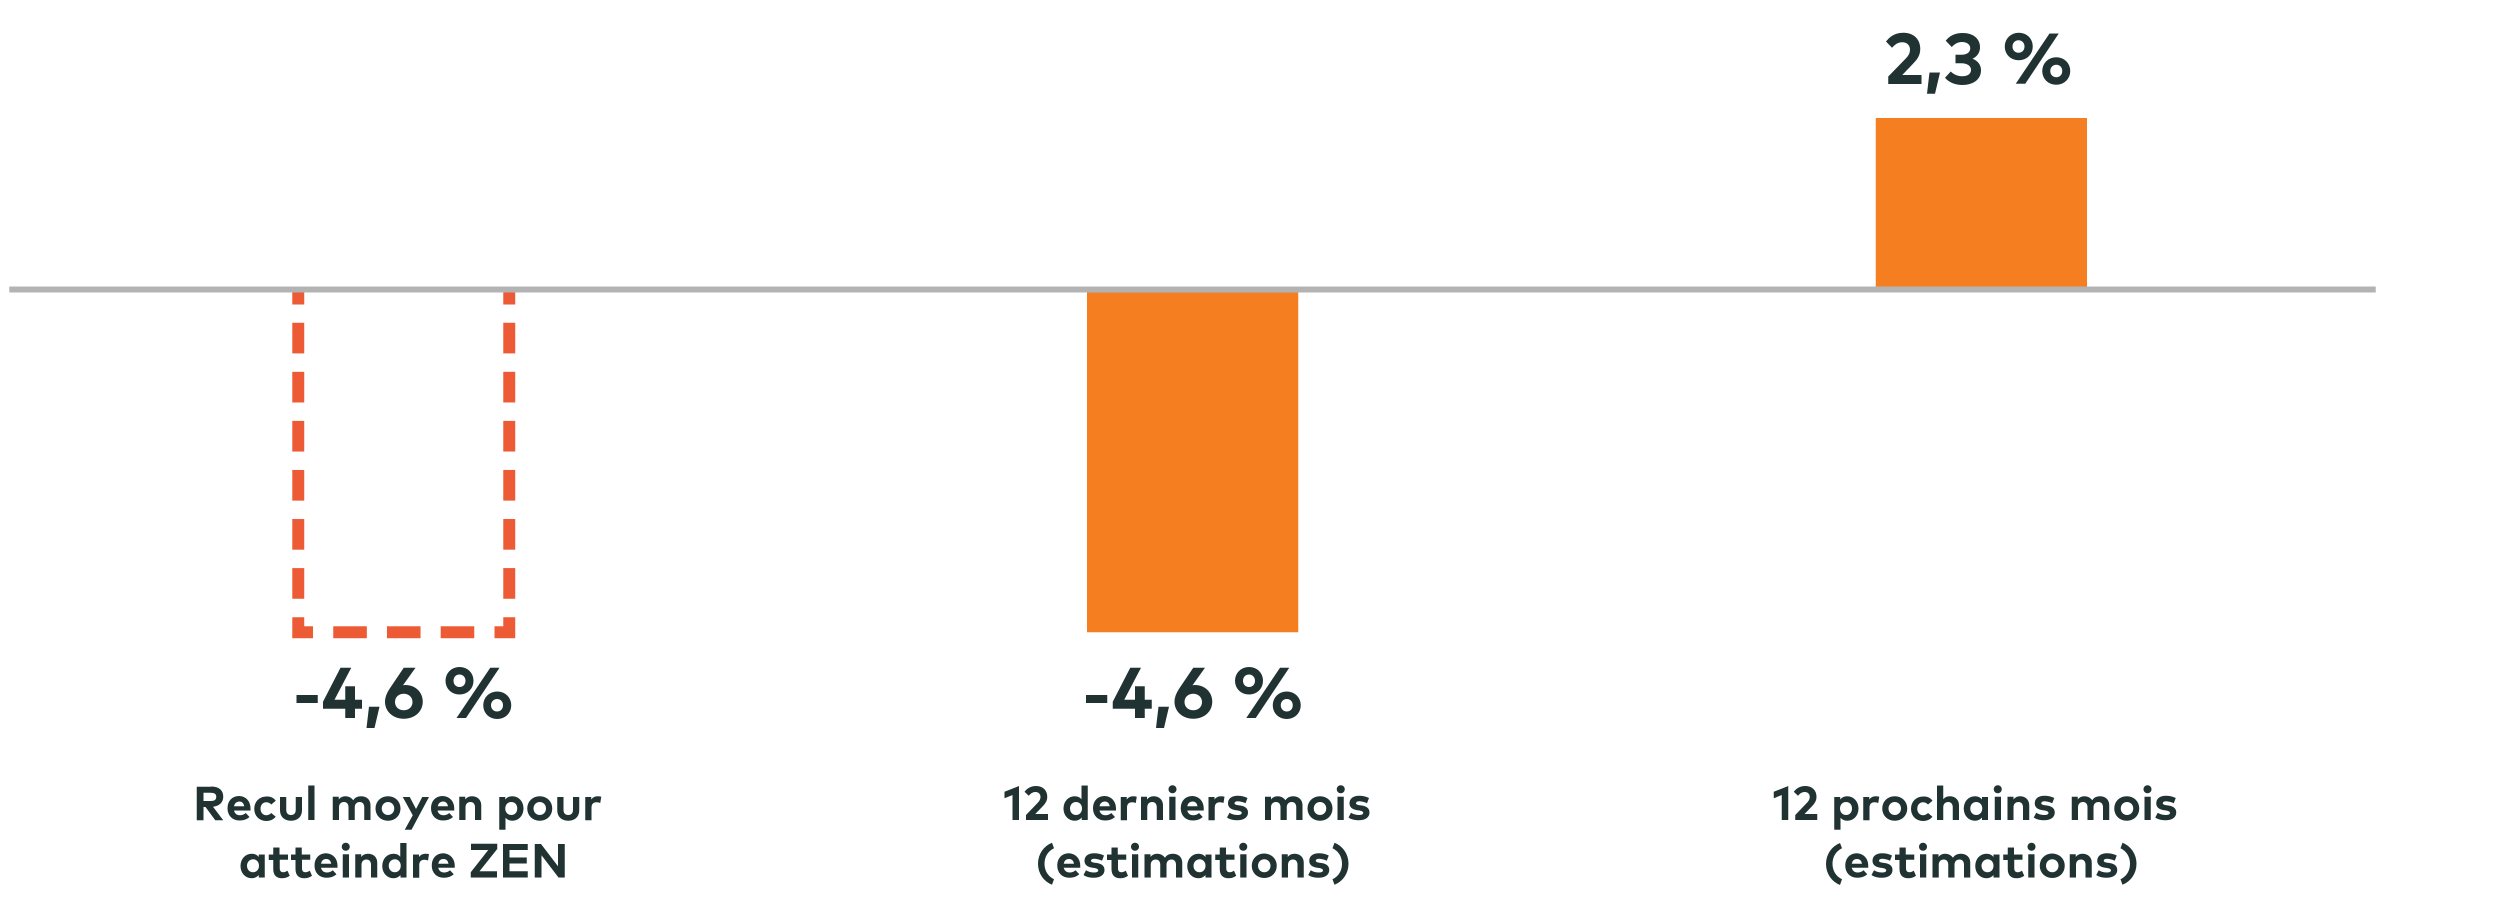 <?xml version="1.0" encoding="utf-8"?>
<!-- Generator: Adobe Illustrator 24.3.0, SVG Export Plug-In . SVG Version: 6.00 Build 0)  -->
<svg version="1.1" id="Layer_1" xmlns="http://www.w3.org/2000/svg" xmlns:xlink="http://www.w3.org/1999/xlink" x="0px" y="0px"
	 viewBox="0 0 1000 360" style="enable-background:new 0 0 1000 360;" xml:space="preserve">
<style type="text/css">
	.st0{fill:#203232;}
	.st1{fill:none;stroke:#ED5A36;stroke-width:4.782;stroke-miterlimit:10;}
	.st2{fill:none;stroke:#ED5A36;stroke-width:4.782;stroke-miterlimit:10;stroke-dasharray:12.267,7.361;}
	.st3{fill:none;stroke:#ED5A36;stroke-width:4.782;stroke-miterlimit:10;stroke-dasharray:13.43,8.058;}
	.st4{fill:#F57E20;}
	.st5{fill:none;stroke:#B3B3B3;stroke-width:2.391;stroke-miterlimit:10;}
</style>
<g>
	<path class="st0" d="M754.4,16.6c1.1-1.4,3.1-3.5,6.9-3.5c4.2,0,6.8,2.6,6.8,6.5c0,2.5-1.2,4.2-2.9,5.9l-4.3,4.5h7.7v3.6h-13.3v-3
		l7.1-7.3c1.1-1.1,1.6-2.2,1.6-3.4c0-1.8-1.2-3-3.1-3c-1.9,0-3,1-4.1,2.2L754.4,16.6z"/>
	<path class="st0" d="M776,29l-2,8.5h-3.2l1-8.5H776z"/>
	<path class="st0" d="M792,18.9c0,2.1-1.1,3.7-3,4.6c2.1,0.8,3.4,2.4,3.4,4.6c0,4-3.6,5.9-7.4,5.9c-3,0-5.5-1.1-7-2.9l2.3-2.5
		c1.2,1.2,2.8,1.9,4.6,1.9c2,0,3.5-0.8,3.5-2.6c0-1.7-1.8-2.6-3.9-2.6h-2.3v-3.4h2.4c2,0,3.5-0.9,3.5-2.6c0-1.6-1.5-2.5-3.3-2.5
		c-1.9,0-3.2,1-4.1,2l-2.4-2.5c1.3-1.8,3.5-3.1,6.7-3.1C789.1,13.1,792,15.4,792,18.9z"/>
	<path class="st0" d="M813.1,18.6c0,3.2-2.4,5.5-5.6,5.5c-3.2,0-5.6-2.3-5.6-5.5c0-3.1,2.4-5.5,5.6-5.5
		C810.7,13.1,813.1,15.4,813.1,18.6z M805,18.6c0,1.5,1,2.5,2.4,2.5c1.4,0,2.4-1,2.4-2.5c0-1.4-1-2.5-2.4-2.5
		C806.1,16.1,805,17.1,805,18.6z M810.1,33.5h-3.8l13.5-20.1h3.7L810.1,33.5z M828.1,28.4c0,3.1-2.4,5.5-5.6,5.5
		c-3.2,0-5.6-2.3-5.6-5.5c0-3.1,2.4-5.5,5.6-5.5C825.7,22.9,828.1,25.3,828.1,28.4z M820.1,28.4c0,1.4,1,2.5,2.4,2.5
		c1.4,0,2.4-1,2.4-2.5s-1-2.5-2.4-2.5C821.1,25.9,820.1,27,820.1,28.4z"/>
</g>
<g>
	<path class="st0" d="M442.9,281.2h-8.5V278h8.5V281.2z"/>
	<path class="st0" d="M457.9,279.9h2.8v3.6h-2.8v3.7H454v-3.7h-8.9v-2.8l7-13.6h4.3l-6.7,12.8h4.3v-5.4h3.9V279.9z"/>
	<path class="st0" d="M467.6,282.7l-2,8.5h-3.2l1-8.5H467.6z"/>
	<path class="st0" d="M477,274.1c0.3,0,0.6-0.1,0.9-0.1c4.1,0,7,2.9,7,6.7c0,3.9-3.2,6.8-7.6,6.8c-4.3,0-7.5-2.9-7.5-6.8
		c0-1.8,0.7-3.5,1.9-5.3l5.6-8.3h4.7L477,274.1z M473.8,280.8c0,2,1.5,3.3,3.5,3.3c2,0,3.5-1.3,3.5-3.3c0-1.9-1.5-3.3-3.5-3.3
		C475.3,277.5,473.8,278.8,473.8,280.8z"/>
	<path class="st0" d="M505.2,272.3c0,3.2-2.4,5.5-5.6,5.5c-3.2,0-5.6-2.3-5.6-5.5c0-3.1,2.4-5.5,5.6-5.5
		C502.8,266.8,505.2,269.1,505.2,272.3z M497.2,272.3c0,1.5,1,2.5,2.4,2.5c1.4,0,2.4-1,2.4-2.5c0-1.4-1-2.5-2.4-2.5
		C498.2,269.8,497.2,270.8,497.2,272.3z M502.3,287.2h-3.8l13.5-20.1h3.7L502.3,287.2z M520.3,282.1c0,3.1-2.4,5.5-5.6,5.5
		c-3.2,0-5.6-2.3-5.6-5.5c0-3.1,2.4-5.5,5.6-5.5C517.9,276.6,520.3,279,520.3,282.1z M512.3,282.1c0,1.4,1,2.5,2.4,2.5
		c1.4,0,2.4-1,2.4-2.5s-1-2.5-2.4-2.5C513.3,279.6,512.3,280.7,512.3,282.1z"/>
</g>
<g>
	<path class="st0" d="M127.1,281.2h-8.5V278h8.5V281.2z"/>
	<path class="st0" d="M142,279.9h2.8v3.6H142v3.7h-3.9v-3.7h-8.9v-2.8l7-13.6h4.3l-6.7,12.8h4.3v-5.4h3.9V279.9z"/>
	<path class="st0" d="M151.8,282.7l-2,8.5h-3.2l1-8.5H151.8z"/>
	<path class="st0" d="M161.2,274.1c0.3,0,0.6-0.1,0.9-0.1c4.1,0,7,2.9,7,6.7c0,3.9-3.2,6.8-7.6,6.8c-4.3,0-7.5-2.9-7.5-6.8
		c0-1.8,0.7-3.5,1.9-5.3l5.6-8.3h4.7L161.2,274.1z M158,280.8c0,2,1.5,3.3,3.5,3.3c2,0,3.5-1.3,3.5-3.3c0-1.9-1.5-3.3-3.5-3.3
		C159.5,277.5,158,278.8,158,280.8z"/>
	<path class="st0" d="M189.4,272.3c0,3.2-2.4,5.5-5.6,5.5c-3.2,0-5.6-2.3-5.6-5.5c0-3.1,2.4-5.5,5.6-5.5
		C187,266.8,189.4,269.1,189.4,272.3z M181.4,272.3c0,1.5,1,2.5,2.4,2.5c1.4,0,2.4-1,2.4-2.5c0-1.4-1-2.5-2.4-2.5
		C182.4,269.8,181.4,270.8,181.4,272.3z M186.4,287.2h-3.8l13.5-20.1h3.7L186.4,287.2z M204.5,282.1c0,3.1-2.4,5.5-5.6,5.5
		c-3.2,0-5.6-2.3-5.6-5.5c0-3.1,2.4-5.5,5.6-5.5C202.1,276.6,204.5,279,204.5,282.1z M196.4,282.1c0,1.4,1,2.5,2.4,2.5
		c1.4,0,2.4-1,2.4-2.5s-1-2.5-2.4-2.5C197.5,279.6,196.4,280.7,196.4,282.1z"/>
</g>
<g>
	<path class="st0" d="M84.4,314.6c3.2,0,4.9,1.5,4.9,4.1c0,2.2-1.5,3.7-4.1,4l4.1,5.4h-3.2l-3.9-5.3h-0.8v5.3h-2.7v-13.4H84.4z
		 M81.4,317.1v3.3h2.9c1.5,0,2.2-0.5,2.2-1.7c0-1.1-0.8-1.6-2.2-1.6H81.4z"/>
	<path class="st0" d="M100.2,323.4c0,0.3,0,0.6,0,0.8h-6.6c0.3,1.3,1.2,1.9,2.4,1.9c0.8,0,1.7-0.3,2.3-0.9l1.5,1.6
		c-1.1,1-2.4,1.4-4,1.4c-2.8,0-4.8-1.9-4.8-4.9s1.9-4.9,4.7-4.9C98.4,318.5,100.2,320.5,100.2,323.4z M93.6,322.5h4.1
		c-0.2-1.2-0.9-1.9-2-1.9C94.5,320.7,93.8,321.4,93.6,322.5z"/>
	<path class="st0" d="M110.3,320.3l-1.8,1.5c-0.6-0.6-1.2-0.9-2-0.9c-1.3,0-2.3,1-2.3,2.6c0,1.5,1,2.6,2.3,2.6c0.8,0,1.5-0.4,2-0.9
		l1.8,1.5c-0.9,1.1-2.2,1.7-3.7,1.7c-3,0-4.9-2.1-4.9-4.9c0-2.8,2-4.9,4.9-4.9C108.1,318.5,109.5,319.1,110.3,320.3z"/>
	<path class="st0" d="M120.8,324.1c0,2.9-2.1,4.2-4.4,4.2c-2.3,0-4.4-1.3-4.4-4.2v-5.3h2.5v5.1c0,1.5,0.8,2.1,1.9,2.1
		c1.1,0,1.9-0.6,1.9-2.1v-5.1h2.5V324.1z"/>
	<path class="st0" d="M125.8,328h-2.5v-13.8h2.5V328z"/>
	<path class="st0" d="M148.2,322.1v5.9h-2.5v-5.1c0-1.3-0.7-2.1-1.8-2.1c-1.1,0-2,0.7-2,2.1v5.1h-2.5v-5.1c0-1.3-0.7-2.1-1.8-2.1
		c-1.1,0-2,0.7-2,2.1v5.1h-2.5v-9.3h2.4v1.1c0.7-1,1.7-1.3,2.7-1.3c1.3,0,2.4,0.6,3.1,1.6c0.7-1.2,1.9-1.6,3.1-1.6
		C146.8,318.5,148.2,320,148.2,322.1z"/>
	<path class="st0" d="M160.2,323.4c0,2.8-2.1,4.9-5,4.9c-2.9,0-5-2.1-5-4.9s2.1-4.9,5-4.9C158.1,318.5,160.2,320.6,160.2,323.4z
		 M152.7,323.4c0,1.5,1.1,2.6,2.5,2.6s2.5-1.1,2.5-2.6s-1.1-2.6-2.5-2.6S152.7,321.9,152.7,323.4z"/>
	<path class="st0" d="M164.6,331.9h-2.7l3.2-5.8l-4-7.3h2.8l2.5,4.8l2.5-4.8h2.7L164.6,331.9z"/>
	<path class="st0" d="M181.7,323.4c0,0.3,0,0.6,0,0.8H175c0.3,1.3,1.2,1.9,2.4,1.9c0.8,0,1.7-0.3,2.3-0.9l1.5,1.6
		c-1.1,1-2.4,1.4-4,1.4c-2.8,0-4.8-1.9-4.8-4.9s1.9-4.9,4.7-4.9C179.8,318.5,181.7,320.5,181.7,323.4z M175.1,322.5h4.1
		c-0.2-1.2-0.9-1.9-2-1.9C176,320.7,175.3,321.4,175.1,322.5z"/>
	<path class="st0" d="M192.5,322.1v5.9H190v-5.1c0-1.3-0.7-2.1-1.8-2.1c-1.1,0-2,0.7-2,2.1v5.1h-2.5v-9.3h2.4v1.1
		c0.7-1,1.7-1.3,2.7-1.3C191,318.5,192.5,320,192.5,322.1z"/>
	<path class="st0" d="M209.4,323.4c0,2.8-1.9,4.9-4.5,4.9c-1.2,0-2.1-0.5-2.7-1.2v4.8h-2.5v-13.1h2.4v1c0.6-0.8,1.5-1.3,2.8-1.3
		C207.5,318.5,209.4,320.6,209.4,323.4z M202.1,323.4c0,1.5,1,2.6,2.4,2.6c1.5,0,2.4-1.1,2.4-2.6s-0.9-2.6-2.4-2.6
		C203.1,320.8,202.1,321.9,202.1,323.4z"/>
	<path class="st0" d="M220.9,323.4c0,2.8-2.1,4.9-5,4.9c-2.9,0-5-2.1-5-4.9s2.1-4.9,5-4.9C218.8,318.5,220.9,320.6,220.9,323.4z
		 M213.4,323.4c0,1.5,1.1,2.6,2.5,2.6s2.5-1.1,2.5-2.6s-1.1-2.6-2.5-2.6S213.4,321.9,213.4,323.4z"/>
	<path class="st0" d="M231.7,324.1c0,2.9-2.1,4.2-4.4,4.2c-2.3,0-4.4-1.3-4.4-4.2v-5.3h2.5v5.1c0,1.5,0.8,2.1,1.9,2.1
		c1.1,0,1.9-0.6,1.9-2.1v-5.1h2.5V324.1z"/>
	<path class="st0" d="M240.5,318.7l-0.4,2.5c-0.4-0.2-1-0.3-1.5-0.3c-1.2,0-2,0.7-2,2.1v5.1h-2.5v-9.3h2.4v1
		c0.6-0.9,1.5-1.3,2.6-1.3C239.8,318.5,240.2,318.6,240.5,318.7z"/>
	<path class="st0" d="M105.9,351h-2.4v-1c-0.6,0.7-1.5,1.3-2.8,1.3c-2.6,0-4.5-2.1-4.5-4.9s1.9-4.9,4.5-4.9c1.3,0,2.2,0.5,2.8,1.3
		v-1h2.4V351z M98.8,346.3c0,1.4,0.9,2.6,2.4,2.6c1.4,0,2.4-1.1,2.4-2.6s-1-2.6-2.4-2.6C99.7,343.8,98.8,344.9,98.8,346.3z"/>
	<path class="st0" d="M115.3,343.9h-3.4v3.4c0,1.2,0.6,1.6,1.4,1.6c0.6,0,1.2-0.3,1.7-0.6l0.9,2c-0.8,0.6-1.8,1-3.1,1
		c-2.3,0-3.5-1.3-3.5-3.7v-3.6h-1.8v-2.2h1.8V339h2.5v2.8h3.4V343.9z"/>
	<path class="st0" d="M124.2,343.9h-3.4v3.4c0,1.2,0.6,1.6,1.4,1.6c0.6,0,1.2-0.3,1.7-0.6l0.9,2c-0.8,0.6-1.8,1-3.1,1
		c-2.3,0-3.5-1.3-3.5-3.7v-3.6h-1.8v-2.2h1.8V339h2.5v2.8h3.4V343.9z"/>
	<path class="st0" d="M135,346.3c0,0.3,0,0.6,0,0.8h-6.6c0.3,1.3,1.2,1.9,2.4,1.9c0.8,0,1.7-0.3,2.3-0.9l1.5,1.6
		c-1.1,1-2.4,1.4-4,1.4c-2.8,0-4.8-1.9-4.8-4.9s1.9-4.9,4.7-4.9C133.2,341.5,135,343.4,135,346.3z M128.4,345.5h4.1
		c-0.2-1.2-0.9-1.9-2-1.9C129.3,343.6,128.6,344.3,128.4,345.5z"/>
	<path class="st0" d="M139.9,338.7c0,0.9-0.7,1.6-1.6,1.6s-1.6-0.7-1.6-1.6c0-0.9,0.7-1.6,1.6-1.6S139.9,337.8,139.9,338.7z
		 M139.6,351h-2.5v-9.3h2.5V351z"/>
	<path class="st0" d="M150.9,345.1v5.9h-2.5v-5.1c0-1.3-0.7-2.1-1.8-2.1c-1.1,0-2,0.7-2,2.1v5.1h-2.5v-9.3h2.4v1.1
		c0.7-1,1.7-1.3,2.7-1.3C149.4,341.5,150.9,342.9,150.9,345.1z"/>
	<path class="st0" d="M160.1,342.7v-5.5h2.5V351h-2.4v-1c-0.6,0.7-1.5,1.3-2.8,1.3c-2.6,0-4.5-2.1-4.5-4.9s1.9-4.9,4.5-4.9
		C158.6,341.5,159.5,341.9,160.1,342.7z M155.5,346.3c0,1.4,0.9,2.6,2.4,2.6c1.4,0,2.4-1.1,2.4-2.6s-1-2.6-2.4-2.6
		C156.4,343.8,155.5,344.9,155.5,346.3z"/>
	<path class="st0" d="M171.6,341.7l-0.4,2.5c-0.4-0.2-1-0.3-1.5-0.3c-1.2,0-2,0.7-2,2.1v5.1h-2.5v-9.3h2.4v1
		c0.6-0.9,1.5-1.3,2.6-1.3C170.8,341.5,171.2,341.5,171.6,341.7z"/>
	<path class="st0" d="M181.9,346.3c0,0.3,0,0.6,0,0.8h-6.6c0.3,1.3,1.2,1.9,2.4,1.9c0.8,0,1.7-0.3,2.3-0.9l1.5,1.6
		c-1.1,1-2.4,1.4-4,1.4c-2.8,0-4.8-1.9-4.8-4.9s1.9-4.9,4.7-4.9C180,341.5,181.9,343.4,181.9,346.3z M175.3,345.5h4.1
		c-0.2-1.2-0.9-1.9-2-1.9C176.2,343.6,175.5,344.3,175.3,345.5z"/>
	<path class="st0" d="M198.8,339.7l-7,8.8h7v2.5h-10.5v-2.1l7-8.9h-6.9v-2.5h10.5V339.7z"/>
	<path class="st0" d="M211.2,351h-10v-13.4h9.9v2.4h-7.3v3h6.9v2.4h-6.9v3.1h7.3V351z"/>
	<path class="st0" d="M225.9,351h-2.5l-6.8-8.9l0,8.9h-2.7v-13.4h2.5l6.8,8.9v-8.9h2.7V351z"/>
</g>
<g>
	<path class="st0" d="M407.6,328H405v-10l-3.2,1.3v-2.6l5.8-2.3V328z"/>
	<path class="st0" d="M409.8,316.7c0.7-0.9,2.1-2.3,4.6-2.3c2.8,0,4.5,1.8,4.5,4.3c0,1.6-0.8,2.8-1.9,3.9l-2.9,3h5.1v2.4h-8.8v-2
		l4.7-4.9c0.7-0.7,1.1-1.5,1.1-2.3c0-1.2-0.8-2-2-2c-1.3,0-2,0.7-2.7,1.5L409.8,316.7z"/>
	<path class="st0" d="M432.6,319.7v-5.5h2.5V328h-2.4v-1c-0.6,0.7-1.5,1.3-2.8,1.3c-2.6,0-4.5-2.1-4.5-4.9s1.9-4.9,4.5-4.9
		C431.2,318.5,432,319,432.6,319.7z M428,323.4c0,1.4,0.9,2.6,2.4,2.6c1.4,0,2.4-1.1,2.4-2.6s-1-2.6-2.4-2.6
		C428.9,320.8,428,322,428,323.4z"/>
	<path class="st0" d="M446.4,323.4c0,0.3,0,0.6,0,0.8h-6.6c0.3,1.3,1.2,1.9,2.4,1.9c0.8,0,1.7-0.3,2.3-0.9l1.5,1.6
		c-1.1,1-2.4,1.4-4,1.4c-2.8,0-4.8-1.9-4.8-4.9s1.9-4.9,4.7-4.9C444.5,318.5,446.4,320.5,446.4,323.4z M439.8,322.5h4.1
		c-0.2-1.2-0.9-1.9-2-1.9C440.7,320.7,440,321.4,439.8,322.5z"/>
	<path class="st0" d="M454.7,318.7l-0.4,2.5c-0.4-0.2-1-0.3-1.5-0.3c-1.2,0-2,0.7-2,2.1v5.1h-2.5v-9.3h2.4v1
		c0.6-0.9,1.5-1.3,2.6-1.3C454,318.5,454.4,318.6,454.7,318.7z"/>
	<path class="st0" d="M465.2,322.1v5.9h-2.5v-5.1c0-1.3-0.7-2.1-1.8-2.1c-1.1,0-2,0.7-2,2.1v5.1h-2.5v-9.3h2.4v1.1
		c0.7-1,1.7-1.3,2.7-1.3C463.7,318.5,465.2,320,465.2,322.1z"/>
	<path class="st0" d="M470.6,315.7c0,0.9-0.7,1.6-1.6,1.6s-1.6-0.7-1.6-1.6c0-0.9,0.7-1.6,1.6-1.6S470.6,314.8,470.6,315.7z
		 M470.2,328h-2.5v-9.3h2.5V328z"/>
	<path class="st0" d="M481.5,323.4c0,0.3,0,0.6,0,0.8h-6.6c0.3,1.3,1.2,1.9,2.4,1.9c0.8,0,1.7-0.3,2.3-0.9l1.5,1.6
		c-1.1,1-2.4,1.4-4,1.4c-2.8,0-4.8-1.9-4.8-4.9s1.9-4.9,4.7-4.9C479.6,318.5,481.5,320.5,481.5,323.4z M474.9,322.5h4.1
		c-0.2-1.2-0.9-1.9-2-1.9C475.8,320.7,475.1,321.4,474.9,322.5z"/>
	<path class="st0" d="M489.8,318.7l-0.4,2.5c-0.4-0.2-1-0.3-1.5-0.3c-1.2,0-2,0.7-2,2.1v5.1h-2.5v-9.3h2.4v1
		c0.6-0.9,1.5-1.3,2.6-1.3C489.1,318.5,489.5,318.6,489.8,318.7z"/>
	<path class="st0" d="M498.2,321.3c-0.7-0.4-1.9-0.7-3-0.8c-0.9,0-1.4,0.3-1.4,0.8c0,0.5,0.7,0.7,1.5,0.8l0.8,0.1
		c2,0.3,3.1,1.2,3.1,2.8c0,1.9-1.6,3.1-4.3,3.1c-1.3,0-2.9-0.2-4.1-1.1l1-1.9c0.8,0.5,1.8,0.9,3.2,0.9c1.2,0,1.7-0.3,1.7-0.9
		c0-0.4-0.5-0.7-1.5-0.9l-0.8-0.1c-2.1-0.3-3.2-1.2-3.2-2.8c0-1.9,1.5-3,3.9-3c1.5,0,2.6,0.3,3.9,0.9L498.2,321.3z"/>
	<path class="st0" d="M521,322.1v5.9h-2.5v-5.1c0-1.3-0.7-2.1-1.8-2.1c-1.1,0-2,0.7-2,2.1v5.1h-2.5v-5.1c0-1.3-0.7-2.1-1.8-2.1
		c-1.1,0-2,0.7-2,2.1v5.1H506v-9.3h2.4v1.1c0.7-1,1.7-1.3,2.7-1.3c1.3,0,2.4,0.6,3.1,1.6c0.7-1.2,1.9-1.6,3.1-1.6
		C519.5,318.5,521,320,521,322.1z"/>
	<path class="st0" d="M533,323.4c0,2.8-2.1,4.9-5,4.9c-2.9,0-5-2.1-5-4.9s2.1-4.9,5-4.9C530.9,318.5,533,320.6,533,323.4z
		 M525.5,323.4c0,1.5,1.1,2.6,2.5,2.6s2.5-1.1,2.5-2.6s-1.1-2.6-2.5-2.6S525.5,321.9,525.5,323.4z"/>
	<path class="st0" d="M537.9,315.7c0,0.9-0.7,1.6-1.6,1.6s-1.6-0.7-1.6-1.6c0-0.9,0.7-1.6,1.6-1.6S537.9,314.8,537.9,315.7z
		 M537.5,328H535v-9.3h2.5V328z"/>
	<path class="st0" d="M546.8,321.3c-0.7-0.4-1.9-0.7-3-0.8c-0.9,0-1.4,0.3-1.4,0.8c0,0.5,0.7,0.7,1.5,0.8l0.8,0.1
		c2,0.3,3.1,1.2,3.1,2.8c0,1.9-1.6,3.1-4.3,3.1c-1.3,0-2.9-0.2-4.1-1.1l1-1.9c0.8,0.5,1.8,0.9,3.2,0.9c1.2,0,1.7-0.3,1.7-0.9
		c0-0.4-0.5-0.7-1.5-0.9l-0.8-0.1c-2.1-0.3-3.2-1.2-3.2-2.8c0-1.9,1.5-3,3.9-3c1.5,0,2.6,0.3,3.9,0.9L546.8,321.3z"/>
	<path class="st0" d="M421.6,339.3c-2.5,1.2-3.8,3.5-3.8,6.2c0,2.7,1.3,5,3.8,6.2l-0.8,2.2c-3.3-1.3-5.6-4.5-5.6-8.4
		c0-3.9,2.3-7.1,5.6-8.4L421.6,339.3z"/>
	<path class="st0" d="M432.1,346.3c0,0.3,0,0.6,0,0.8h-6.6c0.3,1.3,1.2,1.9,2.4,1.9c0.8,0,1.7-0.3,2.3-0.9l1.5,1.6
		c-1.1,1-2.4,1.4-4,1.4c-2.8,0-4.8-1.9-4.8-4.9s1.9-4.9,4.7-4.9C430.3,341.5,432.1,343.4,432.1,346.3z M425.5,345.5h4.1
		c-0.2-1.2-0.9-1.9-2-1.9C426.4,343.6,425.7,344.3,425.5,345.5z"/>
	<path class="st0" d="M440.8,344.3c-0.7-0.4-1.9-0.7-3-0.8c-0.9,0-1.4,0.3-1.4,0.8c0,0.5,0.7,0.7,1.5,0.8l0.8,0.1
		c2,0.3,3.1,1.2,3.1,2.8c0,1.9-1.6,3.1-4.3,3.1c-1.3,0-2.9-0.2-4.1-1.1l1-1.9c0.8,0.5,1.8,0.9,3.2,0.9c1.2,0,1.7-0.3,1.7-0.9
		c0-0.4-0.5-0.7-1.5-0.9l-0.8-0.1c-2.1-0.3-3.2-1.2-3.2-2.8c0-1.9,1.5-3,3.9-3c1.5,0,2.6,0.3,3.9,0.9L440.8,344.3z"/>
	<path class="st0" d="M450.6,343.9h-3.4v3.4c0,1.2,0.6,1.6,1.4,1.6c0.6,0,1.2-0.3,1.7-0.6l0.9,2c-0.8,0.6-1.8,1-3.1,1
		c-2.3,0-3.5-1.3-3.5-3.7v-3.6h-1.8v-2.2h1.8V339h2.5v2.8h3.4V343.9z"/>
	<path class="st0" d="M455.6,338.7c0,0.9-0.7,1.6-1.6,1.6s-1.6-0.7-1.6-1.6c0-0.9,0.7-1.6,1.6-1.6S455.6,337.8,455.6,338.7z
		 M455.3,351h-2.5v-9.3h2.5V351z"/>
	<path class="st0" d="M472.9,345.1v5.9h-2.5v-5.1c0-1.3-0.7-2.1-1.8-2.1c-1.1,0-2,0.7-2,2.1v5.1h-2.5v-5.1c0-1.3-0.7-2.1-1.8-2.1
		c-1.1,0-2,0.7-2,2.1v5.1h-2.5v-9.3h2.4v1.1c0.7-1,1.7-1.3,2.7-1.3c1.3,0,2.4,0.6,3.1,1.6c0.7-1.2,1.9-1.6,3.1-1.6
		C471.4,341.5,472.9,342.9,472.9,345.1z"/>
	<path class="st0" d="M484.6,351h-2.4v-1c-0.6,0.7-1.5,1.3-2.8,1.3c-2.6,0-4.5-2.1-4.5-4.9s1.9-4.9,4.5-4.9c1.3,0,2.2,0.5,2.8,1.3
		v-1h2.4V351z M477.4,346.3c0,1.4,0.9,2.6,2.4,2.6c1.4,0,2.4-1.1,2.4-2.6s-1-2.6-2.4-2.6C478.4,343.8,477.4,344.9,477.4,346.3z"/>
	<path class="st0" d="M493.9,343.9h-3.4v3.4c0,1.2,0.6,1.6,1.4,1.6c0.6,0,1.2-0.3,1.7-0.6l0.9,2c-0.8,0.6-1.8,1-3.1,1
		c-2.3,0-3.5-1.3-3.5-3.7v-3.6h-1.8v-2.2h1.8V339h2.5v2.8h3.4V343.9z"/>
	<path class="st0" d="M498.9,338.7c0,0.9-0.7,1.6-1.6,1.6s-1.6-0.7-1.6-1.6c0-0.9,0.7-1.6,1.6-1.6S498.9,337.8,498.9,338.7z
		 M498.6,351h-2.5v-9.3h2.5V351z"/>
	<path class="st0" d="M510.7,346.3c0,2.8-2.1,4.9-5,4.9c-2.9,0-5-2.1-5-4.9s2.1-4.9,5-4.9C508.6,341.5,510.7,343.5,510.7,346.3z
		 M503.2,346.3c0,1.5,1.1,2.6,2.5,2.6s2.5-1.1,2.5-2.6s-1.1-2.6-2.5-2.6S503.2,344.8,503.2,346.3z"/>
	<path class="st0" d="M521.5,345.1v5.9H519v-5.1c0-1.3-0.7-2.1-1.8-2.1c-1.1,0-2,0.7-2,2.1v5.1h-2.5v-9.3h2.4v1.1
		c0.7-1,1.7-1.3,2.7-1.3C520,341.5,521.5,342.9,521.5,345.1z"/>
	<path class="st0" d="M530.7,344.3c-0.7-0.4-1.9-0.7-3-0.8c-0.9,0-1.4,0.3-1.4,0.8c0,0.5,0.7,0.7,1.5,0.8l0.8,0.1
		c2,0.3,3.1,1.2,3.1,2.8c0,1.9-1.6,3.1-4.3,3.1c-1.3,0-2.9-0.2-4.1-1.1l1-1.9c0.8,0.5,1.8,0.9,3.2,0.9c1.2,0,1.7-0.3,1.7-0.9
		c0-0.4-0.5-0.7-1.5-0.9l-0.8-0.1c-2.1-0.3-3.2-1.2-3.2-2.8c0-1.9,1.5-3,3.9-3c1.5,0,2.6,0.3,3.9,0.9L530.7,344.3z"/>
	<path class="st0" d="M533,351.7c2.5-1.2,3.8-3.5,3.8-6.2s-1.3-5-3.8-6.2l0.8-2.2c3.3,1.3,5.6,4.5,5.6,8.4c0,3.9-2.3,7.1-5.6,8.4
		L533,351.7z"/>
</g>
<g>
	<path class="st0" d="M715.3,328h-2.6v-10l-3.2,1.3v-2.6l5.8-2.3V328z"/>
	<path class="st0" d="M717.5,316.7c0.7-0.9,2.1-2.3,4.6-2.3c2.8,0,4.5,1.8,4.5,4.3c0,1.6-0.8,2.8-1.9,3.9l-2.9,3h5.1v2.4h-8.8v-2
		l4.7-4.9c0.7-0.7,1.1-1.5,1.1-2.3c0-1.2-0.8-2-2-2c-1.3,0-2,0.7-2.7,1.5L717.5,316.7z"/>
	<path class="st0" d="M743.4,323.4c0,2.8-1.9,4.9-4.5,4.9c-1.2,0-2.1-0.5-2.7-1.2v4.8h-2.5v-13.1h2.4v1c0.6-0.8,1.5-1.3,2.8-1.3
		C741.4,318.5,743.4,320.6,743.4,323.4z M736,323.4c0,1.5,1,2.6,2.4,2.6c1.5,0,2.4-1.1,2.4-2.6s-0.9-2.6-2.4-2.6
		C737,320.8,736,321.9,736,323.4z"/>
	<path class="st0" d="M751.7,318.7l-0.4,2.5c-0.4-0.2-1-0.3-1.5-0.3c-1.2,0-2,0.7-2,2.1v5.1h-2.5v-9.3h2.4v1
		c0.6-0.9,1.5-1.3,2.6-1.3C751,318.5,751.4,318.6,751.7,318.7z"/>
	<path class="st0" d="M762.9,323.4c0,2.8-2.1,4.9-5,4.9c-2.9,0-5-2.1-5-4.9s2.1-4.9,5-4.9C760.8,318.5,762.9,320.6,762.9,323.4z
		 M755.4,323.4c0,1.5,1.1,2.6,2.5,2.6s2.5-1.1,2.5-2.6s-1.1-2.6-2.5-2.6S755.4,321.9,755.4,323.4z"/>
	<path class="st0" d="M773,320.3l-1.8,1.5c-0.6-0.6-1.2-0.9-2-0.9c-1.3,0-2.3,1-2.3,2.6c0,1.5,1,2.6,2.3,2.6c0.8,0,1.5-0.4,2-0.9
		l1.8,1.5c-0.9,1.1-2.2,1.7-3.7,1.7c-3,0-4.9-2.1-4.9-4.9c0-2.8,2-4.9,4.9-4.9C770.8,318.5,772.2,319.1,773,320.3z"/>
	<path class="st0" d="M777.3,319.7c0.7-0.9,1.6-1.2,2.7-1.2c2.1,0,3.6,1.5,3.6,3.6v5.9h-2.5v-5.1c0-1.3-0.7-2.1-1.8-2.1
		c-1.1,0-2,0.7-2,2.1v5.1h-2.5v-13.8h2.5V319.7z"/>
	<path class="st0" d="M795.2,328h-2.4v-1c-0.6,0.7-1.5,1.3-2.8,1.3c-2.6,0-4.5-2.1-4.5-4.9s1.9-4.9,4.5-4.9c1.3,0,2.2,0.5,2.8,1.3
		v-1h2.4V328z M788.1,323.4c0,1.4,0.9,2.6,2.4,2.6c1.4,0,2.4-1.1,2.4-2.6s-1-2.6-2.4-2.6C789,320.8,788.1,322,788.1,323.4z"/>
	<path class="st0" d="M800.7,315.7c0,0.9-0.7,1.6-1.6,1.6s-1.6-0.7-1.6-1.6c0-0.9,0.7-1.6,1.6-1.6S800.7,314.8,800.7,315.7z
		 M800.4,328h-2.5v-9.3h2.5V328z"/>
	<path class="st0" d="M811.7,322.1v5.9h-2.5v-5.1c0-1.3-0.7-2.1-1.8-2.1c-1.1,0-2,0.7-2,2.1v5.1H803v-9.3h2.4v1.1
		c0.7-1,1.7-1.3,2.7-1.3C810.2,318.5,811.7,320,811.7,322.1z"/>
	<path class="st0" d="M820.9,321.3c-0.7-0.4-1.9-0.7-3-0.8c-0.9,0-1.4,0.3-1.4,0.8c0,0.5,0.7,0.7,1.5,0.8l0.8,0.1
		c2,0.3,3.1,1.2,3.1,2.8c0,1.9-1.6,3.1-4.3,3.1c-1.3,0-2.9-0.2-4.1-1.1l1-1.9c0.8,0.5,1.8,0.9,3.2,0.9c1.2,0,1.7-0.3,1.7-0.9
		c0-0.4-0.5-0.7-1.5-0.9l-0.8-0.1c-2.1-0.3-3.2-1.2-3.2-2.8c0-1.9,1.5-3,3.9-3c1.5,0,2.6,0.3,3.9,0.9L820.9,321.3z"/>
	<path class="st0" d="M843.7,322.1v5.9h-2.5v-5.1c0-1.3-0.7-2.1-1.8-2.1c-1.1,0-2,0.7-2,2.1v5.1H835v-5.1c0-1.3-0.7-2.1-1.8-2.1
		c-1.1,0-2,0.7-2,2.1v5.1h-2.5v-9.3h2.4v1.1c0.7-1,1.7-1.3,2.7-1.3c1.3,0,2.4,0.6,3.1,1.6c0.7-1.2,1.9-1.6,3.1-1.6
		C842.3,318.5,843.7,320,843.7,322.1z"/>
	<path class="st0" d="M855.7,323.4c0,2.8-2.1,4.9-5,4.9c-2.9,0-5-2.1-5-4.9s2.1-4.9,5-4.9C853.6,318.5,855.7,320.6,855.7,323.4z
		 M848.3,323.4c0,1.5,1.1,2.6,2.5,2.6s2.5-1.1,2.5-2.6s-1.1-2.6-2.5-2.6S848.3,321.9,848.3,323.4z"/>
	<path class="st0" d="M860.6,315.7c0,0.9-0.7,1.6-1.6,1.6s-1.6-0.7-1.6-1.6c0-0.9,0.7-1.6,1.6-1.6S860.6,314.8,860.6,315.7z
		 M860.3,328h-2.5v-9.3h2.5V328z"/>
	<path class="st0" d="M869.5,321.3c-0.7-0.4-1.9-0.7-3-0.8c-0.9,0-1.4,0.3-1.4,0.8c0,0.5,0.7,0.7,1.5,0.8l0.8,0.1
		c2,0.3,3.1,1.2,3.1,2.8c0,1.9-1.6,3.1-4.3,3.1c-1.3,0-2.9-0.2-4.1-1.1l1-1.9c0.8,0.5,1.8,0.9,3.2,0.9c1.2,0,1.7-0.3,1.7-0.9
		c0-0.4-0.5-0.7-1.5-0.9l-0.8-0.1c-2.1-0.3-3.2-1.2-3.2-2.8c0-1.9,1.5-3,3.9-3c1.5,0,2.6,0.3,3.9,0.9L869.5,321.3z"/>
	<path class="st0" d="M736.8,339.3c-2.5,1.2-3.8,3.5-3.8,6.2c0,2.7,1.3,5,3.8,6.2L736,354c-3.3-1.3-5.6-4.5-5.6-8.4
		c0-3.9,2.3-7.1,5.6-8.4L736.8,339.3z"/>
	<path class="st0" d="M747.3,346.3c0,0.3,0,0.6,0,0.8h-6.6c0.3,1.3,1.2,1.9,2.4,1.9c0.8,0,1.7-0.3,2.3-0.9l1.5,1.6
		c-1.1,1-2.4,1.4-4,1.4c-2.8,0-4.8-1.9-4.8-4.9s1.9-4.9,4.7-4.9C745.5,341.5,747.3,343.4,747.3,346.3z M740.7,345.5h4.1
		c-0.2-1.2-0.9-1.9-2-1.9C741.6,343.6,740.9,344.3,740.7,345.5z"/>
	<path class="st0" d="M756,344.3c-0.7-0.4-1.9-0.7-3-0.8c-0.9,0-1.4,0.3-1.4,0.8c0,0.5,0.7,0.7,1.5,0.8l0.8,0.1
		c2,0.3,3.1,1.2,3.1,2.8c0,1.9-1.6,3.1-4.3,3.1c-1.3,0-2.9-0.2-4.1-1.1l1-1.9c0.8,0.5,1.8,0.9,3.2,0.9c1.2,0,1.7-0.3,1.7-0.9
		c0-0.4-0.5-0.7-1.5-0.9l-0.8-0.1c-2.1-0.3-3.2-1.2-3.2-2.8c0-1.9,1.5-3,3.9-3c1.5,0,2.6,0.3,3.9,0.9L756,344.3z"/>
	<path class="st0" d="M765.8,343.9h-3.4v3.4c0,1.2,0.6,1.6,1.4,1.6c0.6,0,1.2-0.3,1.7-0.6l0.9,2c-0.8,0.6-1.8,1-3.1,1
		c-2.3,0-3.5-1.3-3.5-3.7v-3.6h-1.8v-2.2h1.8V339h2.5v2.8h3.4V343.9z"/>
	<path class="st0" d="M770.8,338.7c0,0.9-0.7,1.6-1.6,1.6s-1.6-0.7-1.6-1.6c0-0.9,0.7-1.6,1.6-1.6S770.8,337.8,770.8,338.7z
		 M770.5,351H768v-9.3h2.5V351z"/>
	<path class="st0" d="M788.1,345.1v5.9h-2.5v-5.1c0-1.3-0.7-2.1-1.8-2.1c-1.1,0-2,0.7-2,2.1v5.1h-2.5v-5.1c0-1.3-0.7-2.1-1.8-2.1
		c-1.1,0-2,0.7-2,2.1v5.1h-2.5v-9.3h2.4v1.1c0.7-1,1.7-1.3,2.7-1.3c1.3,0,2.4,0.6,3.1,1.6c0.7-1.2,1.9-1.6,3.1-1.6
		C786.6,341.5,788.1,342.9,788.1,345.1z"/>
	<path class="st0" d="M799.8,351h-2.4v-1c-0.6,0.7-1.5,1.3-2.8,1.3c-2.6,0-4.5-2.1-4.5-4.9s1.9-4.9,4.5-4.9c1.3,0,2.2,0.5,2.8,1.3
		v-1h2.4V351z M792.6,346.3c0,1.4,0.9,2.6,2.4,2.6c1.4,0,2.4-1.1,2.4-2.6s-1-2.6-2.4-2.6C793.6,343.8,792.6,344.9,792.6,346.3z"/>
	<path class="st0" d="M809.1,343.9h-3.4v3.4c0,1.2,0.6,1.6,1.4,1.6c0.6,0,1.2-0.3,1.7-0.6l0.9,2c-0.8,0.6-1.8,1-3.1,1
		c-2.3,0-3.5-1.3-3.5-3.7v-3.6h-1.8v-2.2h1.8V339h2.5v2.8h3.4V343.9z"/>
	<path class="st0" d="M814.2,338.7c0,0.9-0.7,1.6-1.6,1.6s-1.6-0.7-1.6-1.6c0-0.9,0.7-1.6,1.6-1.6S814.2,337.8,814.2,338.7z
		 M813.8,351h-2.5v-9.3h2.5V351z"/>
	<path class="st0" d="M825.9,346.3c0,2.8-2.1,4.9-5,4.9c-2.9,0-5-2.1-5-4.9s2.1-4.9,5-4.9C823.8,341.5,825.9,343.5,825.9,346.3z
		 M818.4,346.3c0,1.5,1.1,2.6,2.5,2.6s2.5-1.1,2.5-2.6s-1.1-2.6-2.5-2.6S818.4,344.8,818.4,346.3z"/>
	<path class="st0" d="M836.7,345.1v5.9h-2.5v-5.1c0-1.3-0.7-2.1-1.8-2.1c-1.1,0-2,0.7-2,2.1v5.1h-2.5v-9.3h2.4v1.1
		c0.7-1,1.7-1.3,2.7-1.3C835.2,341.5,836.7,342.9,836.7,345.1z"/>
	<path class="st0" d="M845.9,344.3c-0.7-0.4-1.9-0.7-3-0.8c-0.9,0-1.4,0.3-1.4,0.8c0,0.5,0.7,0.7,1.5,0.8l0.8,0.1
		c2,0.3,3.1,1.2,3.1,2.8c0,1.9-1.6,3.1-4.3,3.1c-1.3,0-2.9-0.2-4.1-1.1l1-1.9c0.8,0.5,1.8,0.9,3.2,0.9c1.2,0,1.7-0.3,1.7-0.9
		c0-0.4-0.5-0.7-1.5-0.9l-0.8-0.1c-2.1-0.3-3.2-1.2-3.2-2.8c0-1.9,1.5-3,3.9-3c1.5,0,2.6,0.3,3.9,0.9L845.9,344.3z"/>
	<path class="st0" d="M848.2,351.7c2.5-1.2,3.8-3.5,3.8-6.2s-1.3-5-3.8-6.2l0.8-2.2c3.3,1.3,5.6,4.5,5.6,8.4c0,3.9-2.3,7.1-5.6,8.4
		L848.2,351.7z"/>
</g>
<g>
	<g>
		<g>
			<line class="st1" x1="119.3" y1="115.8" x2="119.3" y2="121.8"/>
			<line class="st2" x1="119.3" y1="129.1" x2="119.3" y2="243.2"/>
			<polyline class="st1" points="119.3,246.9 119.3,252.9 125.2,252.9 			"/>
			<line class="st3" x1="133.3" y1="252.9" x2="193.7" y2="252.9"/>
			<polyline class="st1" points="197.8,252.9 203.7,252.9 203.7,246.9 			"/>
			<line class="st2" x1="203.7" y1="239.5" x2="203.7" y2="125.4"/>
			<line class="st1" x1="203.7" y1="121.8" x2="203.7" y2="115.8"/>
		</g>
	</g>
	<rect x="434.8" y="115.8" class="st4" width="84.5" height="137.1"/>
	<rect x="750.3" y="47.2" class="st4" width="84.5" height="68.5"/>
	<g>
		<line class="st5" x1="3.7" y1="115.8" x2="950.3" y2="115.8"/>
	</g>
</g>
</svg>
